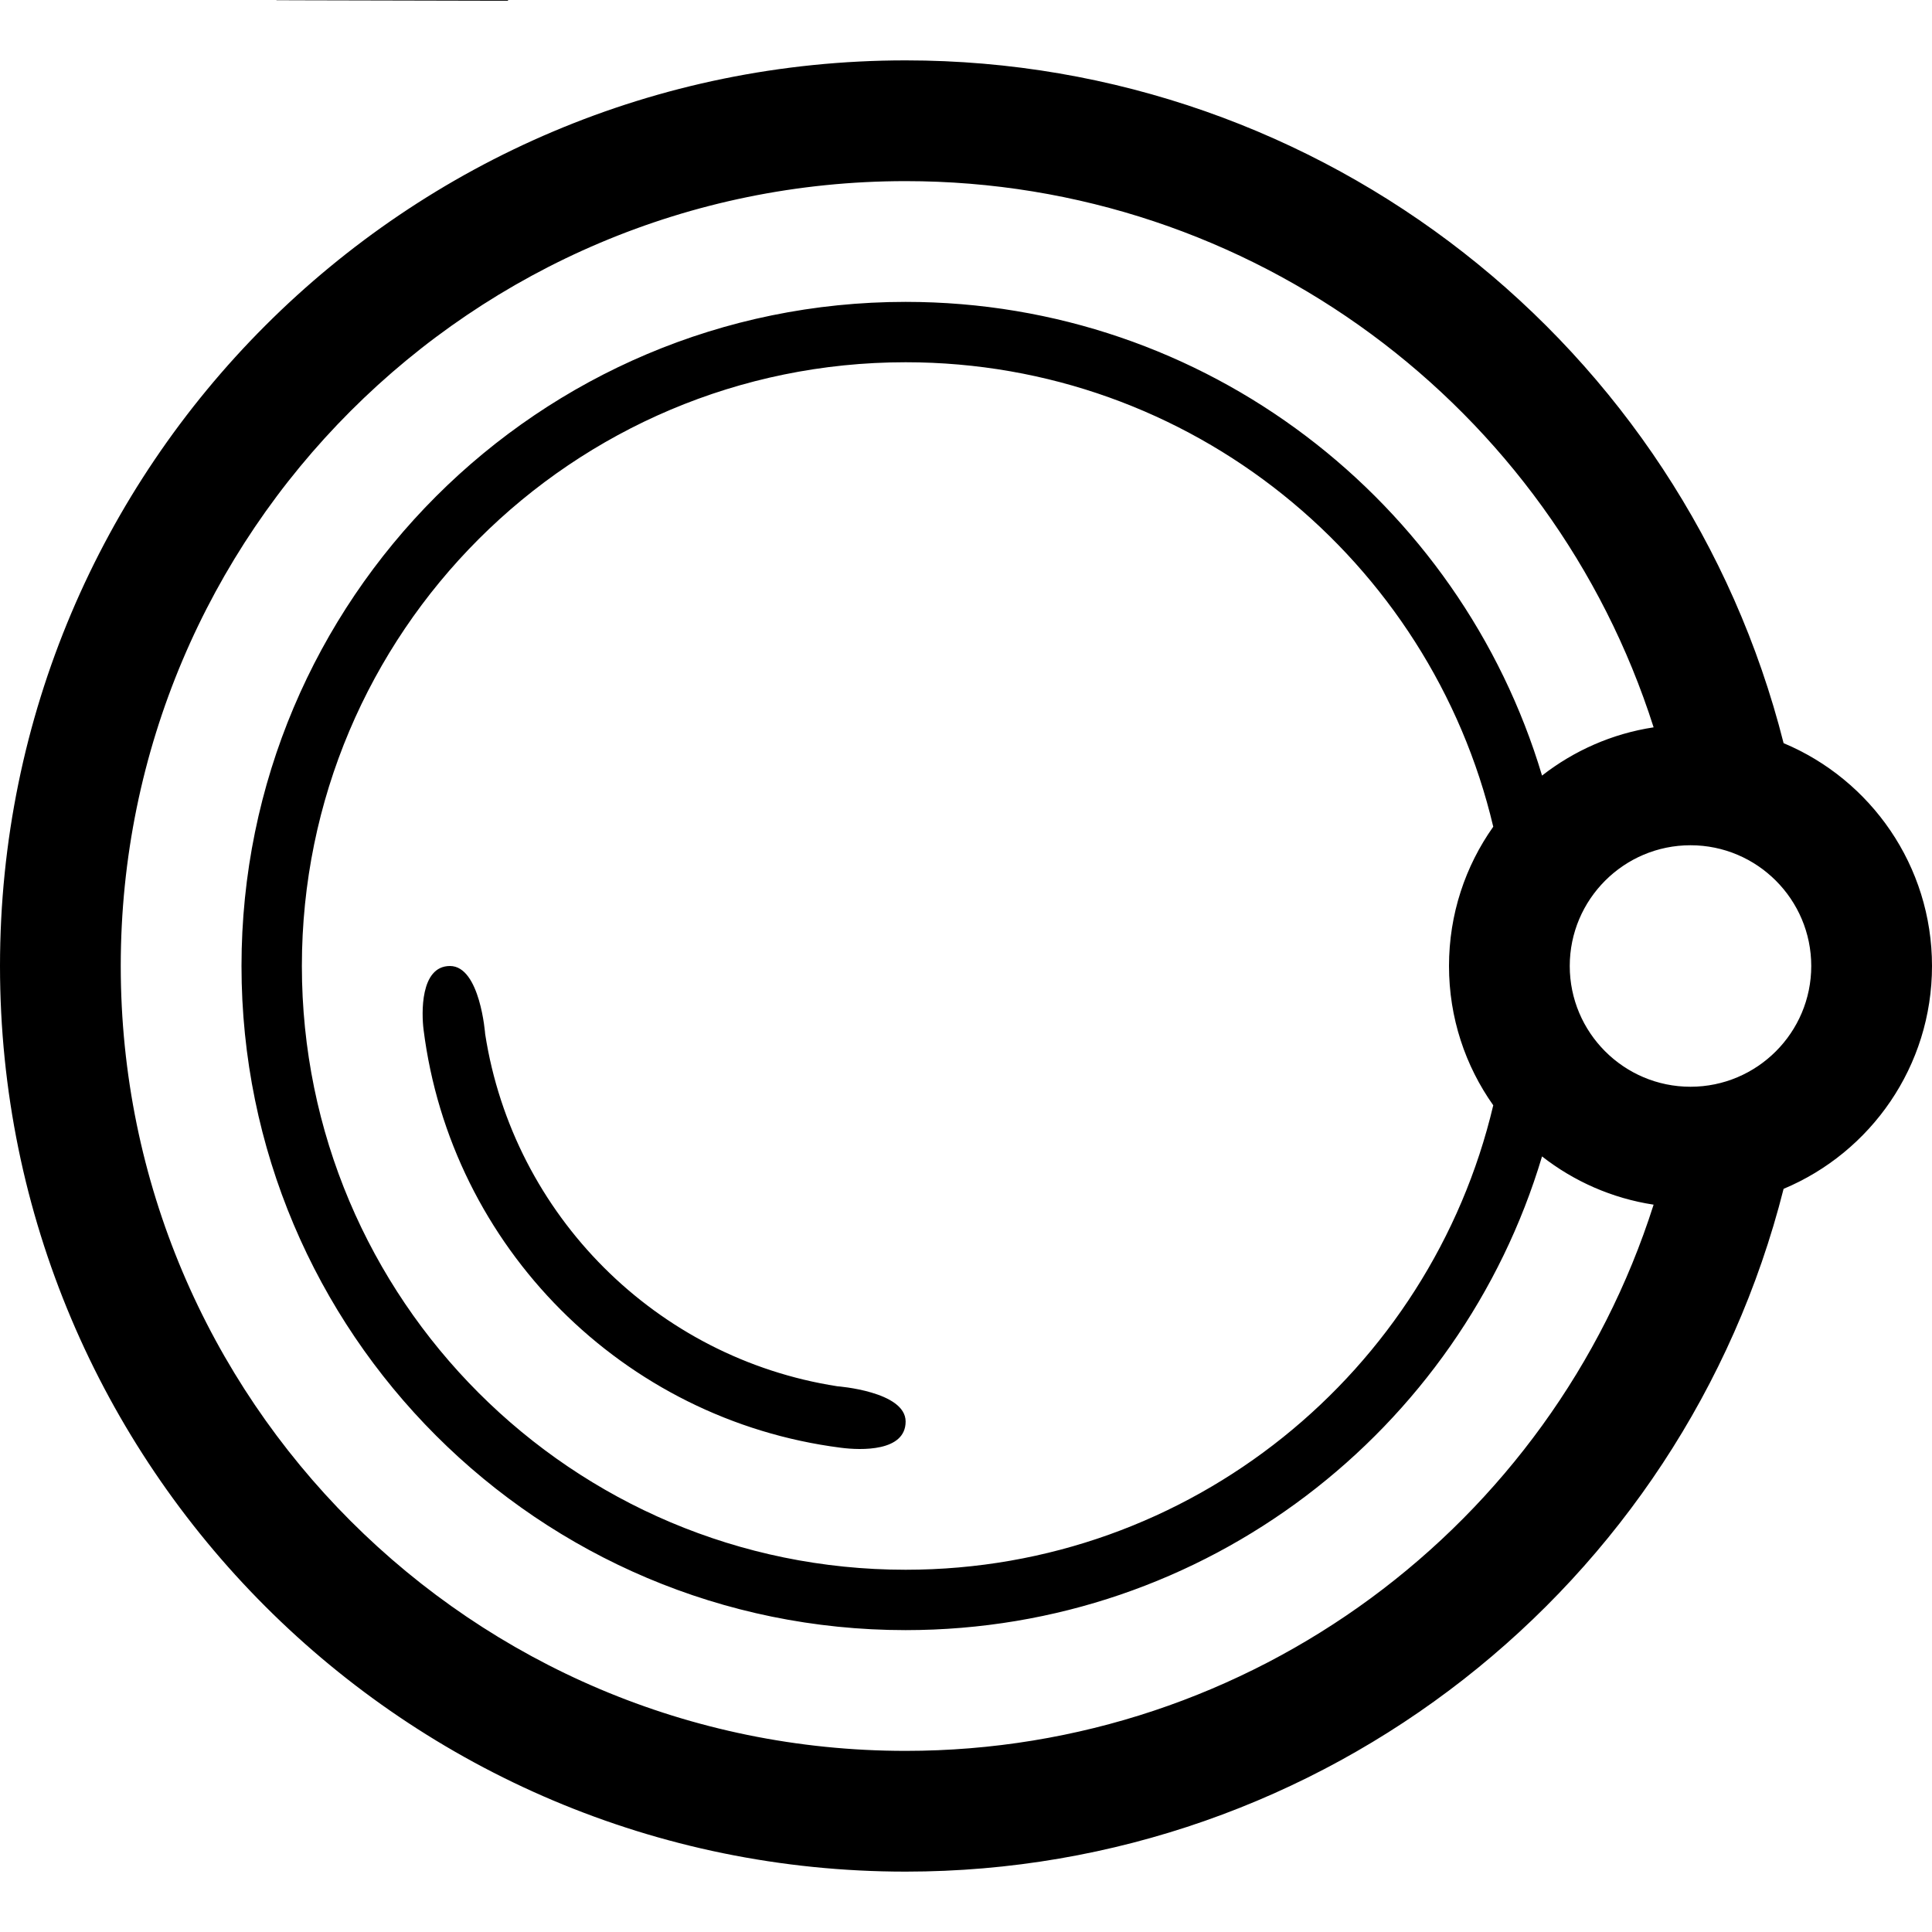 <?xml version="1.0" encoding="UTF-8" standalone="no"?>
<svg width="32px" height="32px" viewBox="0 0 32 32" version="1.1" xmlns="http://www.w3.org/2000/svg" xmlns:xlink="http://www.w3.org/1999/xlink" xmlns:sketch="http://www.bohemiancoding.com/sketch/ns">
    <!-- Generator: Sketch 3.3.2 (12043) - http://www.bohemiancoding.com/sketch -->
    <title>washer</title>
    <desc>Created with Sketch.</desc>
    <defs></defs>
    <g id="flatten" stroke="none" stroke-width="1" fill="none" fill-rule="evenodd" sketch:type="MSPage">
        <g id="z-copy" sketch:type="MSArtboardGroup" transform="translate(-132, -36)" fill="#000000">
            <g id="key" sketch:type="MSLayerGroup" transform="translate(125, 0)">
                <path d="M18.977,36.314 L17.354,34.698 L17.52,25.232 C17.487,22.677 15.747,19.643 13.559,18.328 L10.952,16.761 C10.809,16.676 10.648,16.361 10.663,16.195 L11.191,10.315 C11.22,9.997 11.472,9.457 11.692,9.237 L14.534,6.399 C14.73,6.203 15.24,5.992 15.522,5.992 L27.675,5.992 C27.964,5.992 28.463,6.198 28.664,6.399 L31.505,9.237 C31.678,9.41 31.85,9.883 31.827,10.136 L31.299,16.016 C31.275,16.277 31.025,16.716 30.816,16.864 L29.074,18.105 C26.998,19.584 25.406,22.717 25.435,25.258 L25.843,34.698 L24.22,36.314 L24.22,36.314 L24.22,24.077 L23.22,24.077 L23.22,36.81 L19.977,36.81 L19.977,24.077 L18.977,24.077 L18.977,36.314 L18.977,36.314 Z M15.522,3.992 C14.71,3.992 13.691,4.414 13.12,4.984 L10.279,7.821 C9.725,8.374 9.27,9.352 9.199,10.136 L8.671,16.016 C8.588,16.947 9.123,17.996 9.922,18.476 L12.529,20.042 C14.122,21 15.496,23.395 15.52,25.258 L15.649,35.42 L15.654,35.828 L15.944,36.116 L18.065,38.227 L18.357,38.518 L18.77,38.518 L24.427,38.518 L24.84,38.518 L25.133,38.227 L27.254,36.116 L27.553,35.818 L27.548,35.396 L27.434,25.235 C27.413,23.349 28.692,20.833 30.235,19.734 L31.977,18.493 C32.662,18.005 33.215,17.036 33.291,16.195 L33.819,10.315 C33.895,9.472 33.512,8.414 32.918,7.821 L30.077,4.984 C29.501,4.409 28.494,3.992 27.675,3.992 L15.522,3.992 L15.522,3.992 Z M17.249,11.435 C17.249,10.33 18.136,9.435 19.255,9.435 L22.244,9.435 C23.351,9.435 24.249,10.322 24.249,11.435 C24.249,12.539 23.363,13.435 22.244,13.435 L19.255,13.435 C18.148,13.435 17.249,12.547 17.249,11.435 L17.249,11.435 Z M18.249,11.435 C18.249,11.991 18.696,12.435 19.255,12.435 L22.244,12.435 C22.806,12.435 23.249,11.991 23.249,11.435 C23.249,10.879 22.803,10.435 22.244,10.435 L19.255,10.435 C18.692,10.435 18.249,10.878 18.249,11.435 L18.249,11.435 Z" sketch:type="MSShapeGroup" transform="translate(21.246, 21.255) rotate(-315) translate(-21.246, -21.255) "></path>
            </g>
            <g id="washer" sketch:type="MSLayerGroup" transform="translate(132, 36)">
                <path d="M29.542,12.309 C27.878,5.725 21.922,1 15,1 C6.716,1 0,7.716 0,16 C0,24.284 6.716,31 15,31 C21.916,31 27.875,26.282 29.542,19.691 C30.985,19.087 32,17.661 32,16 C32,14.339 30.985,12.913 29.542,12.309 L29.542,12.309 L29.542,12.309 Z M27.389,19.953 C25.698,25.267 20.727,29 15,29 C7.82,29 2,23.18 2,16 C2,8.82 7.82,3 15,3 C20.732,3 25.7,6.739 27.389,12.047 C26.699,12.152 26.068,12.435 25.541,12.846 C24.185,8.308 19.979,5 15,5 C8.925,5 4,9.925 4,16 C4,22.075 8.925,27 15,27 C19.979,27 24.185,23.692 25.541,19.154 C26.067,19.565 26.699,19.848 27.389,19.953 L27.389,19.953 L27.389,19.953 Z M24.733,18.307 C23.691,22.717 19.729,26 15,26 C9.477,26 5,21.523 5,16 C5,10.477 9.477,6 15,6 C19.729,6 23.691,9.283 24.733,13.693 C24.271,14.345 24,15.141 24,16 C24,16.859 24.271,17.655 24.733,18.307 L24.733,18.307 L24.733,18.307 Z M26,16 C26,14.897 26.897,14 28,14 C29.103,14 30,14.897 30,16 C30,17.103 29.103,18 28,18 C26.897,18 26,17.103 26,16 L26,16 Z M15,23.545 C15,24.045 14.262,24.023 13.926,23.979 C10.321,23.518 7.467,20.657 7.015,17.05 C6.984,16.799 6.953,16 7.453,16 C7.953,16 8.036,17.128 8.036,17.128 C8.502,20.127 10.871,22.496 13.869,22.961 C13.869,22.961 15,23.045 15,23.545 L15,23.545 Z" sketch:type="MSShapeGroup"></path>
            </g>
        </g>
    </g>
</svg>